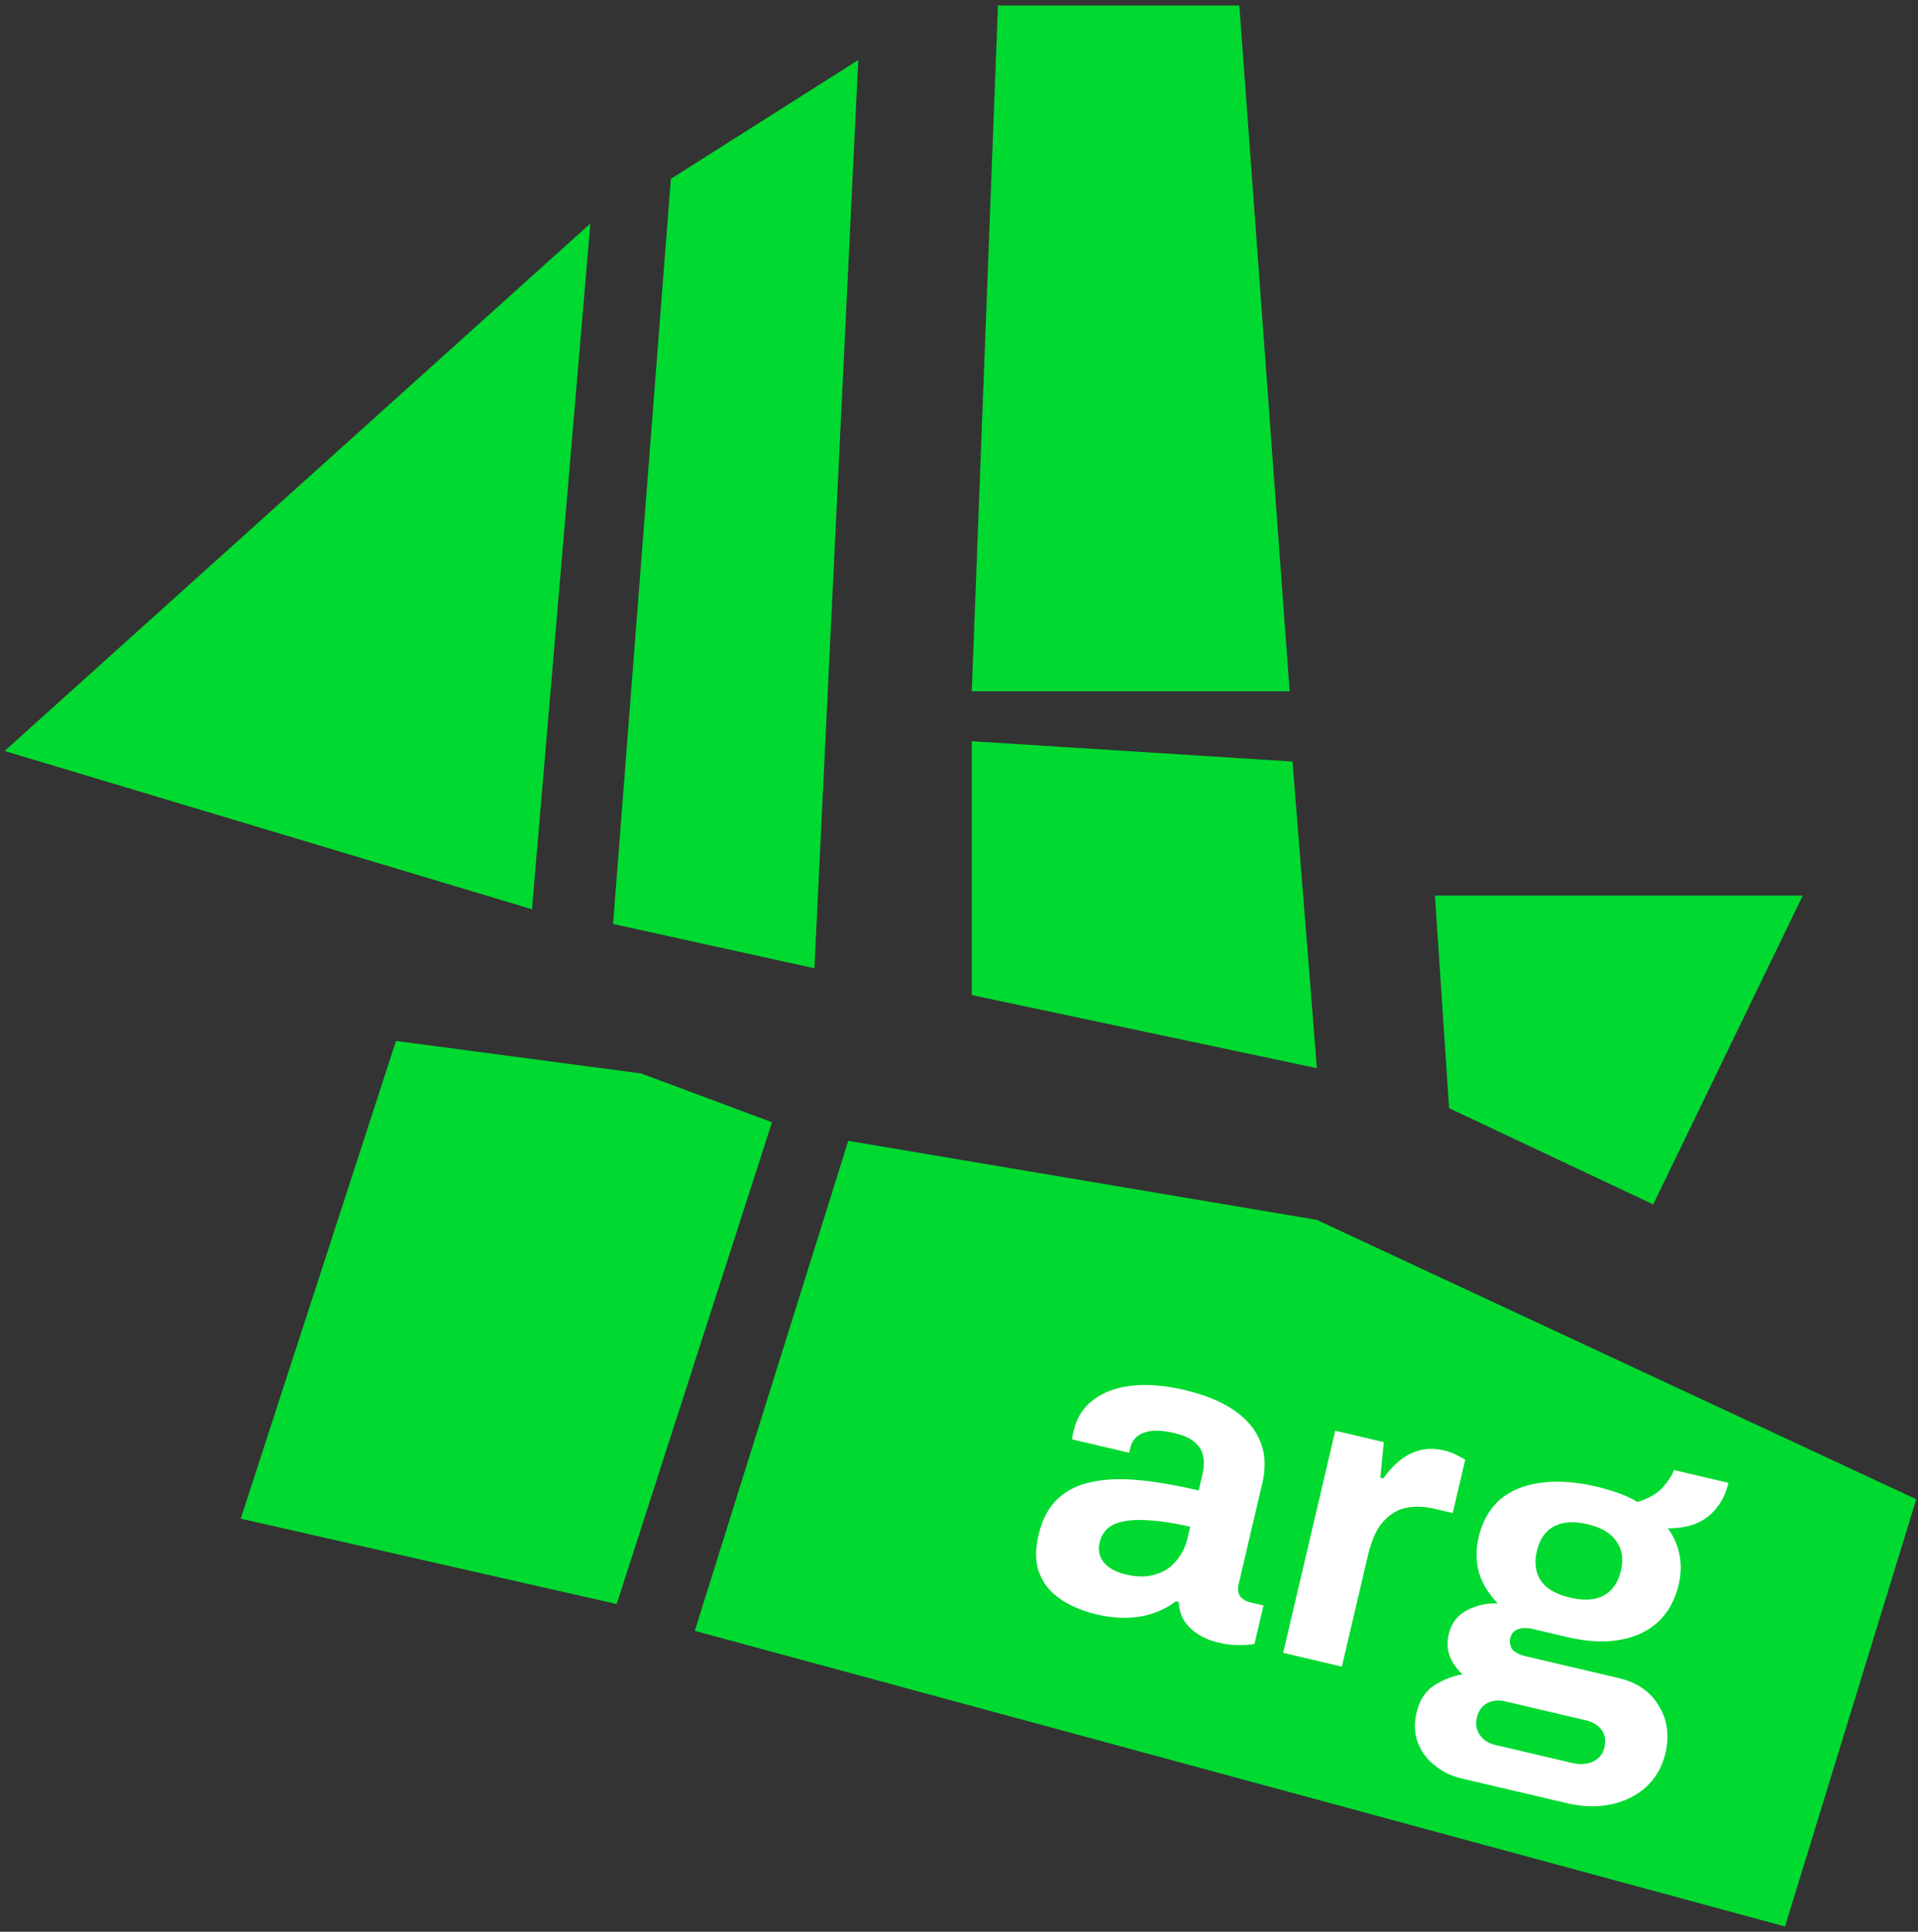<svg width="283" height="285" viewBox="0 0 283 285" fill="none" xmlns="http://www.w3.org/2000/svg">
<rect x="0" y="0" width="283" height="285" fill="#333333" stroke="none"/>
<path d="M58.431 153.575L35.517 224.058L90.993 236.654L113.906 165.572L94.611 158.374L58.431 153.575Z" fill="#00D930"/>
<path d="M125.157 168.315L102.516 240.609L263.381 284.224L282.745 221.191L194.269 179.966L125.157 168.315Z" fill="#00D930"/>
<path d="M87.106 32.977L0.677 110.799L78.493 134.146L87.106 32.977Z" fill="#00D930"/>
<path d="M90.457 136.319L98.987 26.387L126.636 8.857L120.165 142.856L90.457 136.319Z" fill="#00D930"/>
<path d="M182.865 0.817H147.245L143.386 101.986H190.286L182.865 0.817Z" fill="#00D930"/>
<path d="M143.386 109.356V146.809L194.305 157.595L190.711 112.352L143.386 109.356Z" fill="#00D930"/>
<path d="M213.813 163.495L211.725 132.136H265.995L243.929 177.695L213.813 163.495Z" fill="#00D930"/>
<path d="M161.671 238.153C160.591 237.899 159.457 237.502 158.269 236.96C157.123 236.429 156.083 235.725 155.149 234.848C154.225 233.93 153.551 232.786 153.127 231.416C152.755 230.014 152.793 228.357 153.241 226.446C153.777 224.162 154.719 222.389 156.067 221.127C157.415 219.866 159.1 219.034 161.122 218.632C163.196 218.198 165.56 218.117 168.213 218.389C170.867 218.661 173.751 219.162 176.866 219.893L177.436 217.463C177.661 216.507 177.689 215.637 177.523 214.853C177.398 214.079 176.989 213.392 176.297 212.791C175.647 212.2 174.636 211.744 173.266 211.422C171.895 211.101 170.734 211.004 169.784 211.132C168.875 211.269 168.171 211.564 167.67 212.016C167.221 212.437 166.923 212.959 166.777 213.582L166.602 214.329L158.19 212.356C158.197 212.139 158.22 211.947 158.259 211.781C158.308 211.573 158.366 211.324 158.435 211.033C158.883 209.122 159.849 207.618 161.334 206.52C162.828 205.38 164.723 204.685 167.016 204.435C169.31 204.184 171.87 204.39 174.694 205.052C177.727 205.764 180.168 206.753 182.018 208.019C183.91 209.296 185.216 210.829 185.935 212.62C186.696 214.42 186.804 216.483 186.258 218.809L182.765 233.701C182.589 234.448 182.666 235.058 182.993 235.529C183.372 235.969 183.832 236.252 184.372 236.378L186.428 236.861L185.098 242.531C184.634 242.641 183.941 242.698 183.02 242.701C182.089 242.745 181.001 242.622 179.755 242.329C178.55 242.047 177.514 241.606 176.646 241.008C175.81 240.462 175.154 239.804 174.677 239.035C174.21 238.224 173.959 237.332 173.924 236.36L173.488 236.258C172.577 236.964 171.524 237.528 170.33 237.949C169.177 238.38 167.871 238.621 166.413 238.674C164.996 238.736 163.415 238.562 161.671 238.153ZM166.134 232.297C167.297 232.57 168.374 232.648 169.366 232.53C170.368 232.37 171.248 232.073 172.008 231.637C172.777 231.161 173.43 230.525 173.967 229.73C174.545 228.946 174.952 228.055 175.186 227.058L175.609 225.251C173.283 224.706 171.167 224.384 169.262 224.288C167.366 224.15 165.79 224.328 164.535 224.823C163.321 225.327 162.558 226.243 162.246 227.573C162.071 228.32 162.107 229.008 162.354 229.636C162.601 230.263 163.043 230.806 163.681 231.262C164.319 231.718 165.137 232.064 166.134 232.297ZM189.329 243.852L197.017 211.078L204.183 212.759L203.669 218.029L204.106 218.131C204.774 217.148 205.543 216.299 206.413 215.583C207.292 214.825 208.293 214.293 209.417 213.986C210.54 213.68 211.767 213.683 213.096 213.995C213.802 214.161 214.426 214.395 214.969 214.697C215.521 214.958 215.928 215.185 216.19 215.378L214.348 223.229L211.669 222.6C210.381 222.298 209.195 222.217 208.11 222.357C207.077 222.465 206.14 222.815 205.3 223.407C204.46 223.999 203.747 224.796 203.162 225.798C202.618 226.81 202.175 228.043 201.834 229.497L197.99 245.884L189.329 243.852ZM215.61 262.376C214.156 262.035 212.858 261.401 211.716 260.476C210.565 259.593 209.731 258.477 209.215 257.128C208.698 255.78 208.63 254.296 209.01 252.676C209.439 250.848 210.299 249.516 211.591 248.68C212.934 247.812 214.334 247.263 215.79 247.035C214.961 246.271 214.337 245.38 213.919 244.361C213.542 243.353 213.49 242.267 213.763 241.104C214.143 239.484 215.031 238.312 216.428 237.587C217.877 236.832 219.403 236.488 221.008 236.558C219.696 235.242 218.774 233.755 218.242 232.097C217.762 230.406 217.737 228.647 218.165 226.82C218.721 224.452 219.77 222.594 221.313 221.247C222.898 219.91 224.888 219.084 227.285 218.77C229.733 218.423 232.473 218.606 235.505 219.317C236.71 219.6 237.817 219.925 238.826 220.294C239.877 220.672 240.804 221.108 241.608 221.604C243.359 221.05 244.632 220.297 245.425 219.344C246.27 218.358 246.791 217.538 246.988 216.884L255.026 218.769C254.666 220.306 254.063 221.567 253.218 222.552C252.415 223.547 251.407 224.297 250.193 224.801C248.989 225.263 247.621 225.49 246.089 225.481C246.955 226.649 247.527 227.944 247.807 229.368C248.086 230.793 248.05 232.252 247.7 233.748C247.154 236.074 246.125 237.936 244.614 239.335C243.113 240.692 241.221 241.563 238.939 241.948C236.699 242.343 234.146 242.204 231.28 241.532L226.295 240.362C225.298 240.128 224.507 240.14 223.921 240.397C223.344 240.612 222.978 241.052 222.822 241.717C222.696 242.257 222.791 242.783 223.109 243.296C223.478 243.777 224.161 244.135 225.158 244.368L238.804 247.569C241.546 248.213 243.527 249.576 244.747 251.659C246.019 253.71 246.348 256.044 245.734 258.661C245.266 260.655 244.333 262.299 242.934 263.592C241.535 264.885 239.819 265.754 237.787 266.197C235.754 266.641 233.554 266.585 231.187 266.03L215.61 262.376ZM220.583 257.429L232.11 260.133C232.858 260.308 233.556 260.319 234.206 260.164C234.846 260.051 235.391 259.785 235.84 259.364C236.279 258.985 236.572 258.484 236.718 257.861C236.972 256.781 236.829 255.893 236.292 255.197C235.754 254.501 234.986 254.036 233.989 253.803L222.088 251.011C221.091 250.777 220.192 250.873 219.391 251.298C218.632 251.734 218.14 252.429 217.916 253.385C217.692 254.34 217.823 255.182 218.31 255.909C218.828 256.688 219.586 257.195 220.583 257.429ZM231.661 235.704C233.696 236.182 235.34 236.086 236.593 235.415C237.897 234.713 238.754 233.49 239.163 231.745C239.573 230.001 239.344 228.545 238.479 227.377C237.664 226.178 236.24 225.34 234.204 224.863C232.21 224.395 230.561 224.512 229.257 225.214C228.004 225.885 227.173 227.092 226.764 228.837C226.501 229.958 226.5 230.988 226.762 231.926C227.024 232.864 227.564 233.648 228.38 234.278C229.197 234.907 230.29 235.383 231.661 235.704Z" fill="white"/>
</svg>
